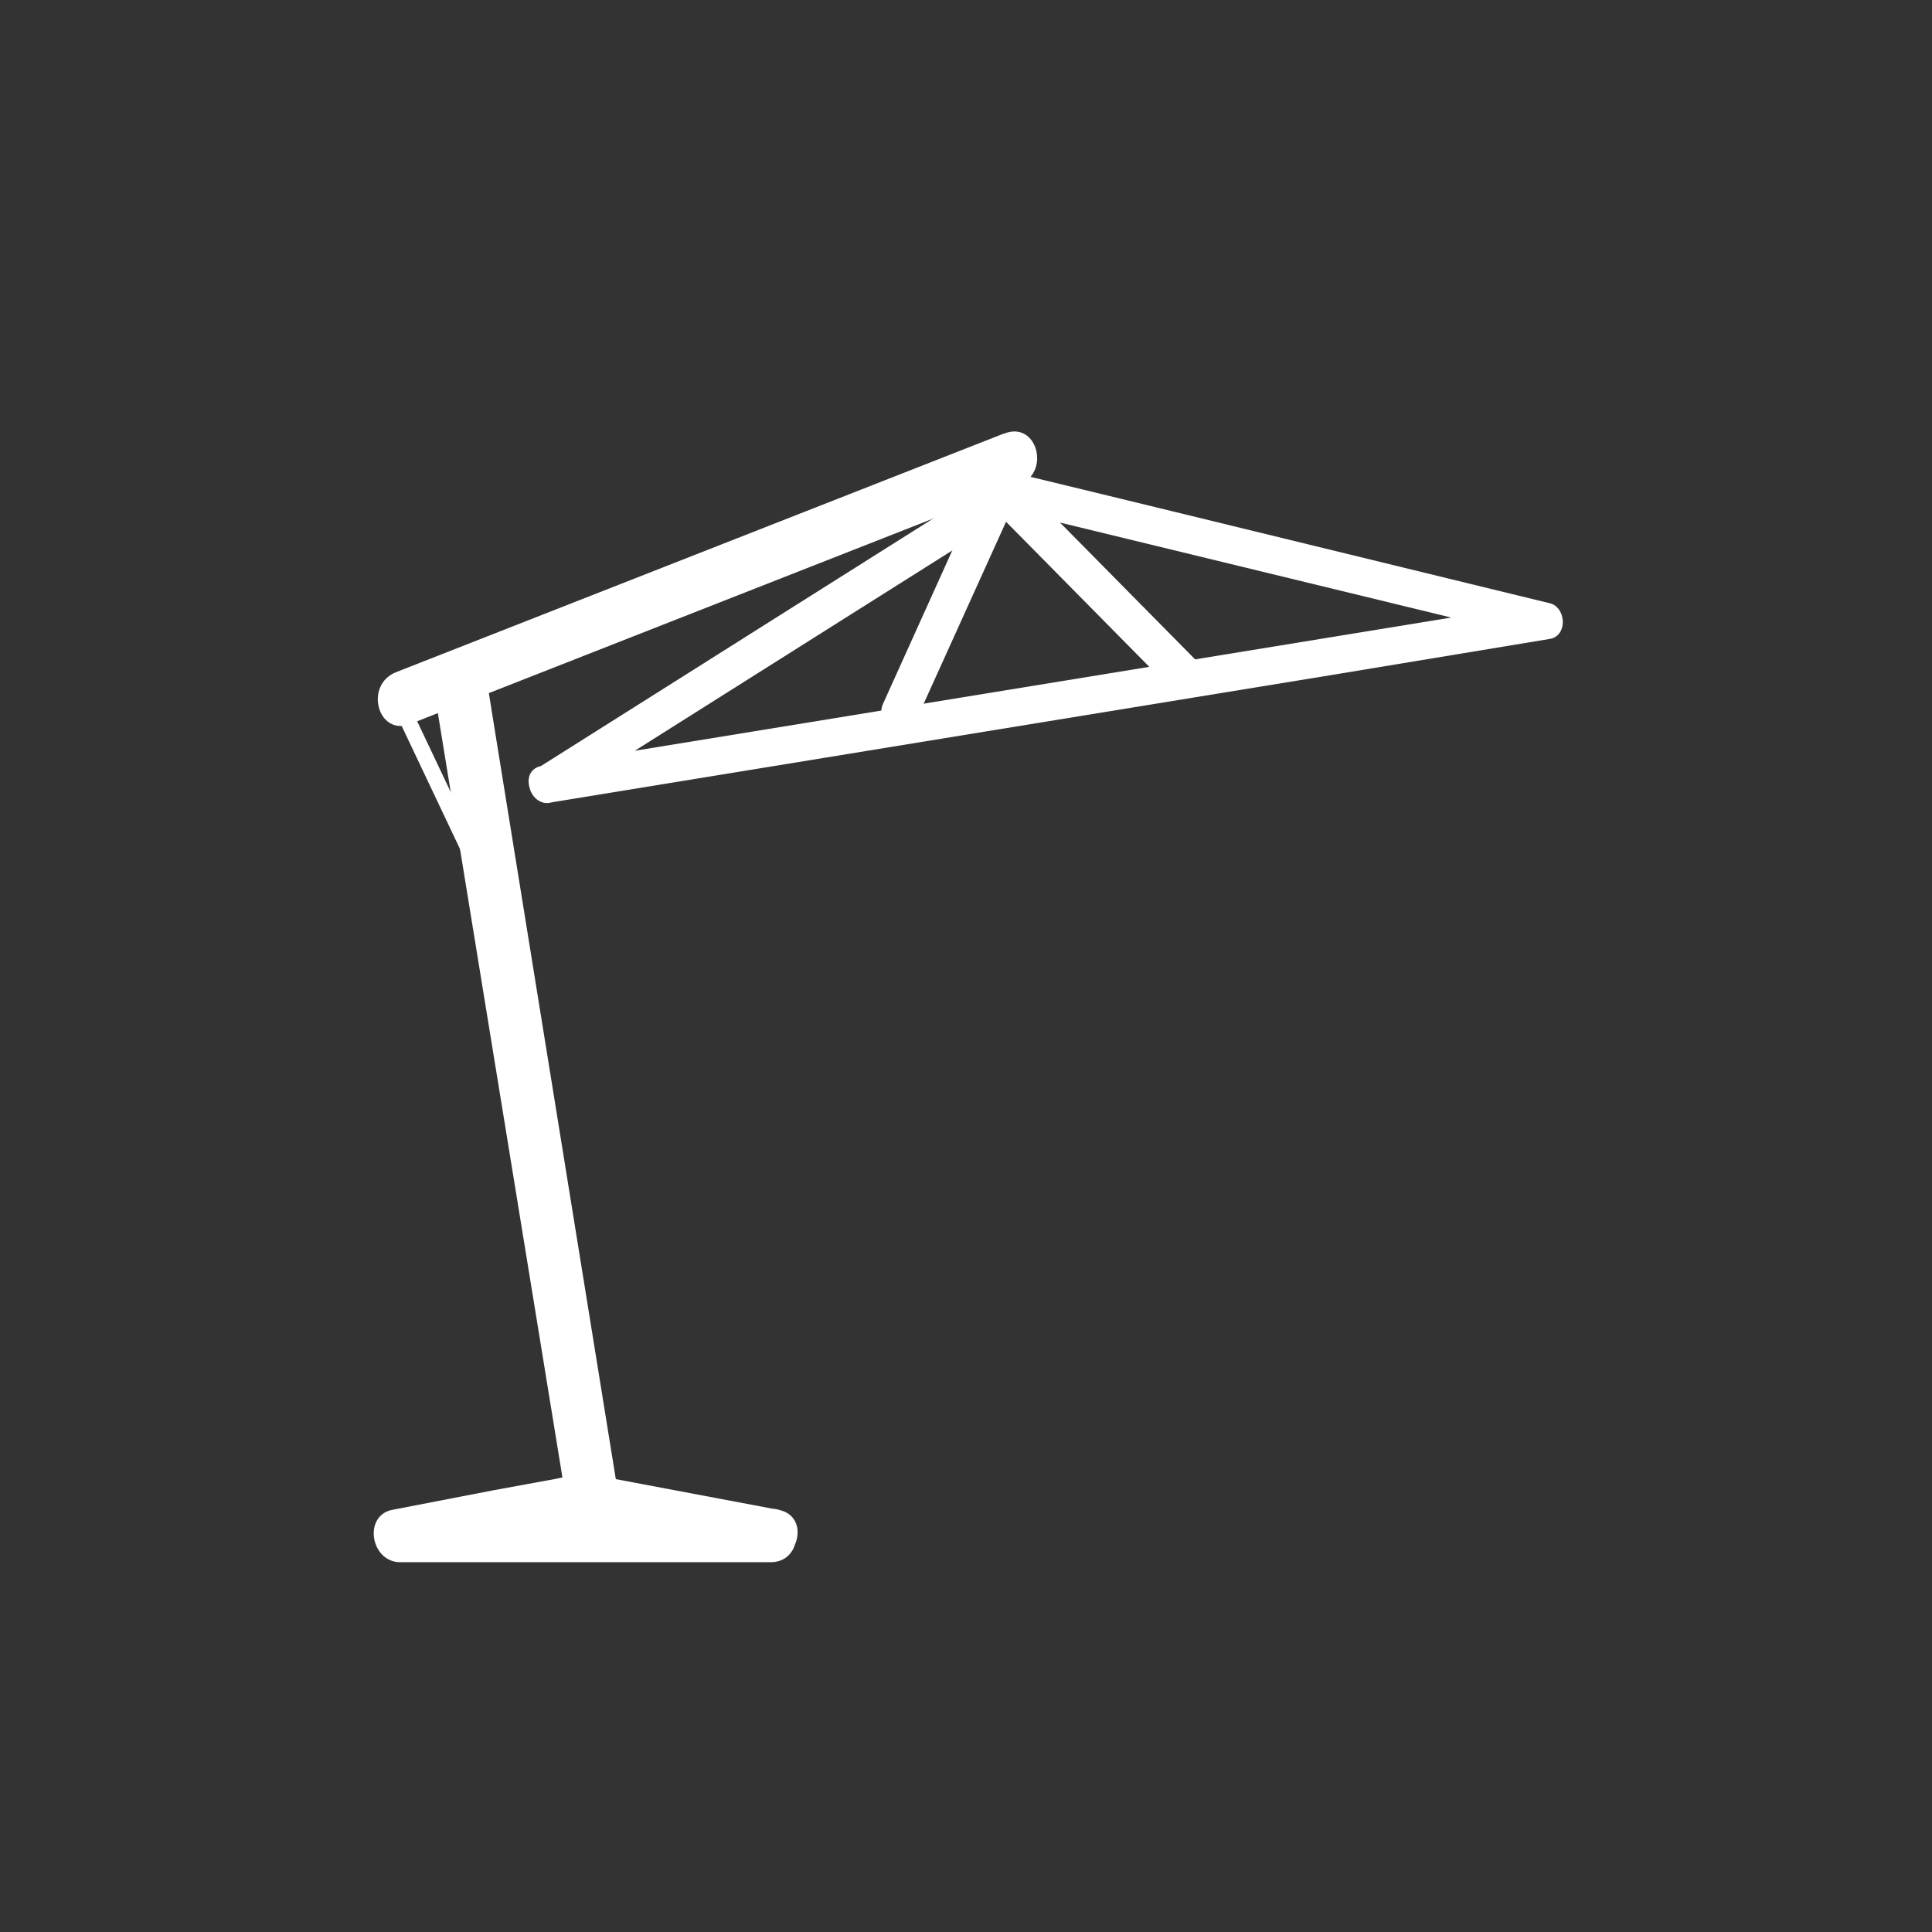 <svg xmlns="http://www.w3.org/2000/svg" width="361" height="361"><rect width="100%" height="100%" fill="#333333" stroke="none"/><path d="M144.1 282H74.8l1.3 9.7 16.7-3.2 11.7-2.2 4.3-.8c2-.4 2.2.3-1-.3l35 6.5c6.2 1.2 9-8.4 2.6-9.6l-35-6.6c-2-.4-4.4.4-6.4.8l-12 2.2-18.6 3.6c-5.6 1-4.2 9.8 1.4 9.8H144c6.4 0 6.4-10 0-10zM104 149.5l86.7-54.7-2.7.4 99.7 24.2v-6.7l-147.1 24-39.3 6.4c-4.4.7-2.6 7.5 1.9 6.8l147-24 39.3-6.5c3.5-.5 3.2-6 0-6.7l-71.4-17.4-28-6.8c-2.4-.6-4.3 1.2-6.2 2.4l-13.2 8.3a7344151.8 7344151.8 0 0 0-70.2 44.3c-3.8 2.4-.3 8.4 3.5 6z" fill="#fff"/><path d="M183.7 90.1L165 131.5c-1.8 4 4.2 7.6 6 3.5l18.7-41.3c1.8-4.1-4.2-7.7-6-3.6z" fill="#fff"/><path d="M187.6 81L74 125.6c-6 2.4-3.4 12 2.6 9.7l113.8-44.7c6-2.3 3.4-12-2.7-9.6z" fill="#fff"/><path d="M115.7 280.3L92.4 136.1l-1.2-7.5c-1-6.3-10.7-3.6-9.7 2.7L105 275.5l1.2 7.5c1 6.3 10.7 3.6 9.6-2.7z" fill="#fff"/><path d="M72.9 131.1l20 42.2c.8 1.7 3.4.2 2.6-1.5l-20-42.2c-.9-1.7-3.5-.2-2.6 1.5zm114-34.7l31.8 32.2c3.2 3.2 8.2-1.7 5-5l-31.8-32.2c-3.2-3.2-8.2 1.7-5 5z" fill="#fff"/></svg>